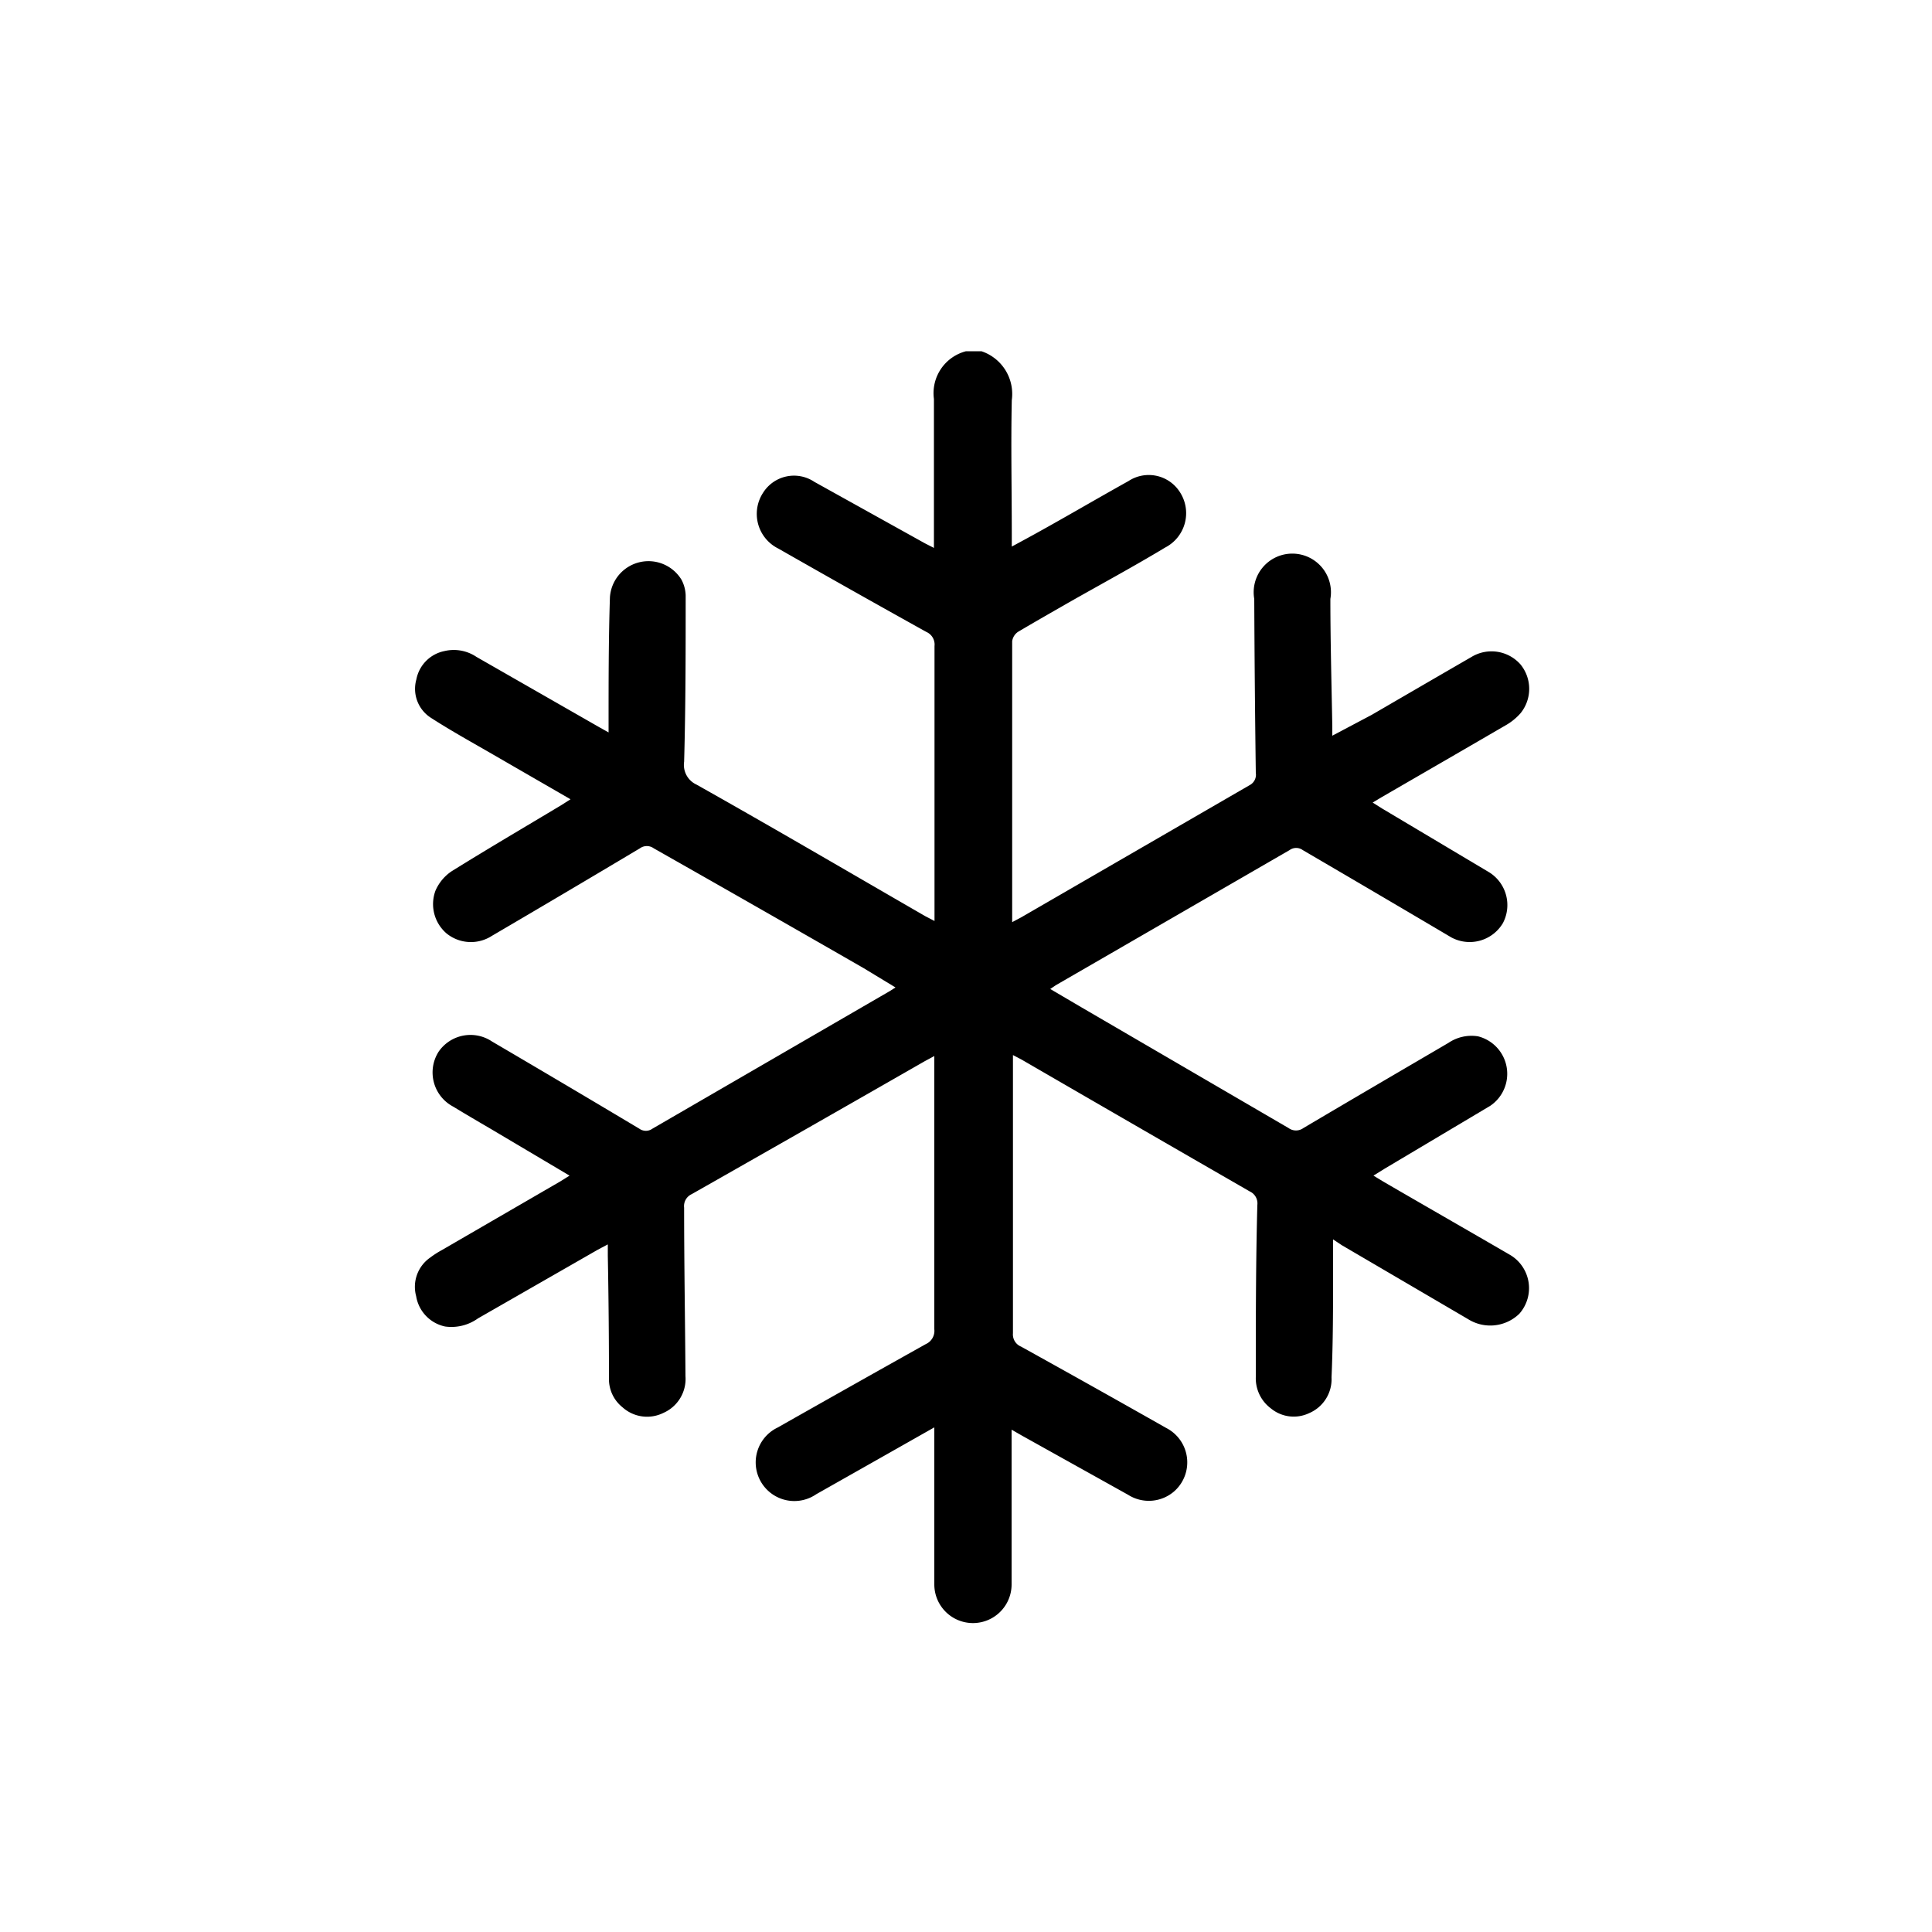 <svg id="Layer_1" data-name="Layer 1" xmlns="http://www.w3.org/2000/svg" xmlns:xlink="http://www.w3.org/1999/xlink" viewBox="0 0 100 100"><defs><style>.cls-1{fill:none;}.cls-2{clip-path:url(#clip-path);}.cls-3{clip-path:url(#clip-path-2);}.cls-4{clip-path:url(#clip-path-3);}</style><clipPath id="clip-path"><path class="cls-1" d="M-734.54-110.7c2.62-8.43,9-16.68,19.55-25.15.75,8.8,4.71,12.63,9.23,17a56.73,56.73,0,0,1,7.44,8.32c4.48,6.34,5.18,13.65,1.92,20.05A20.93,20.93,0,0,1-714.5-79.19h-.45a19.43,19.43,0,0,1-16.32-8C-735.87-93.37-737.12-102.39-734.54-110.7Zm19.59,34.94h.51a24.41,24.41,0,0,0,21.1-13.16c3.85-7.57,3.06-16.16-2.17-23.58a59.57,59.57,0,0,0-7.86-8.81c-4.86-4.7-8.38-8.1-8.31-17.95a1.71,1.71,0,0,0-.95-1.55,1.72,1.72,0,0,0-1.81.17c-12.68,9.64-20.33,19.1-23.38,28.92-2.9,9.32-1.45,19.52,3.79,26.6A23.09,23.09,0,0,0-714.95-75.75Z"/></clipPath><clipPath id="clip-path-2"><path class="cls-1" d="M-638.19-110.7c2.62-8.43,9-16.68,19.55-25.15.75,8.8,4.71,12.63,9.23,17a56.73,56.73,0,0,1,7.44,8.32c4.48,6.34,5.18,13.65,1.92,20.05a20.93,20.93,0,0,1-18.09,11.29h-.45a19.43,19.43,0,0,1-16.32-8C-639.51-93.37-640.77-102.39-638.19-110.7Zm19.59,34.94h.51A24.41,24.41,0,0,0-597-88.92c3.85-7.57,3.06-16.16-2.17-23.58a59.57,59.57,0,0,0-7.86-8.81c-4.86-4.7-8.38-8.1-8.31-17.95a1.71,1.71,0,0,0-.95-1.55,1.72,1.72,0,0,0-1.81.17c-12.68,9.64-20.33,19.1-23.38,28.92-2.9,9.32-1.45,19.52,3.79,26.6A23.09,23.09,0,0,0-618.59-75.75Z"/></clipPath><clipPath id="clip-path-3"><path class="cls-1" d="M-719-109.41a7.81,7.81,0,0,0,1.71,4.23,3.79,3.79,0,0,0,2.84,1.29h0a5.57,5.57,0,0,0,4-2.14c1.47,3.13,3.39,9.94,1.68,14.16-1,2.48-3.14,3.68-6.53,3.68-2.89,0-4.78-1.5-5.76-4.58C-722.57-97.59-721.28-104.89-719-109.41Zm3.74,24.65c5.55,0,9.21-2.74,10.3-7.72,1.42-6.51-2.12-16.87-4.73-18.06a1.72,1.72,0,0,0-2.2.7c-1.07,1.85-2.12,2.52-2.57,2.52h0s-.14,0-.3-.18c-.64-.7-1.21-2.81-.88-6.64a1.71,1.71,0,0,0-.86-1.63,1.72,1.72,0,0,0-1.85.09c-5.18,3.65-8.36,16.42-6,24C-722.88-87.23-719.67-84.75-715.28-84.75Z"/></clipPath></defs><title>cool</title><path d="M50.8,18.18a2.33,2.33,0,0,1,1.57,2.53c-.05,2.31,0,4.62,0,6.93v.65l.5-.27c1.85-1,3.69-2.09,5.54-3.12a1.91,1.91,0,0,1,2.66.57,2,2,0,0,1-.76,2.87c-1.66,1-3.33,1.9-5,2.85-.87.5-1.75,1-2.61,1.51a.7.7,0,0,0-.31.49q0,7.12,0,14.24c0,.08,0,.15,0,.3l.47-.25,11.82-6.84A.61.61,0,0,0,65,40q-.06-4.48-.08-9a2,2,0,1,1,3.94,0c0,2.2.06,4.4.1,6.6,0,.13,0,.27,0,.48L71,37c1.72-1,3.44-2,5.17-3a2,2,0,0,1,2.53.39,2,2,0,0,1,0,2.53,3,3,0,0,1-.8.64c-2.13,1.24-4.26,2.47-6.4,3.71l-.45.27.49.31,5.54,3.3a2,2,0,0,1,.71,2.63,2,2,0,0,1-2.67.74Q71.28,46.25,67.43,44a.58.58,0,0,0-.68,0l-12.11,7-.28.19,1.6.94,10.74,6.26a.65.65,0,0,0,.76,0c2.5-1.48,5-2.94,7.51-4.41a2.13,2.13,0,0,1,1.53-.34,2,2,0,0,1,.63,3.6l-5.46,3.25-.58.36.51.31c2.17,1.26,4.35,2.51,6.52,3.77A2,2,0,0,1,78.64,68a2.16,2.16,0,0,1-2.65.28l-6.54-3.83L69,64.15c0,.59,0,1.11,0,1.63,0,1.84,0,3.67-.08,5.51a1.91,1.91,0,0,1-1.15,1.85,1.86,1.86,0,0,1-2-.25A1.94,1.94,0,0,1,65,71.28c0-3,0-5.94.08-8.91a.68.68,0,0,0-.39-.7q-5.92-3.41-11.82-6.83l-.44-.23c0,.22,0,.38,0,.54q0,6.93,0,13.86a.68.68,0,0,0,.42.69q3.77,2.09,7.51,4.21a2,2,0,0,1,.44,3.26,2,2,0,0,1-2.41.2L52.9,74.31,52.36,74c0,.25,0,.43,0,.61,0,2.47,0,4.93,0,7.4a2,2,0,1,1-4,0q0-3.77,0-7.54v-.59l-3,1.7-3.11,1.76a2,2,0,1,1-2-3.45q3.83-2.17,7.67-4.32a.75.75,0,0,0,.44-.77c0-4.54,0-9.08,0-13.62v-.52l-.5.27q-6,3.44-12.06,6.88a.68.68,0,0,0-.39.7c0,2.91.05,5.81.07,8.72a1.92,1.92,0,0,1-1.14,1.9,1.9,1.9,0,0,1-2.12-.29,1.86,1.86,0,0,1-.7-1.48q0-3.18-.06-6.36c0-.17,0-.33,0-.59l-.51.27-6.21,3.56a2.36,2.36,0,0,1-1.7.42,1.92,1.92,0,0,1-1.5-1.57,1.84,1.84,0,0,1,.73-2,4.67,4.67,0,0,1,.59-.38L29,61.15l.48-.3-4.08-2.42c-.65-.38-1.3-.76-1.94-1.15a2,2,0,0,1-.76-2.84,2,2,0,0,1,2.77-.53q3.82,2.24,7.62,4.51a.58.58,0,0,0,.68,0l12.3-7.13.28-.18-1.65-1Q39.29,47,33.84,43.91a.61.61,0,0,0-.72,0q-3.82,2.28-7.66,4.53a2,2,0,0,1-2.34-.12,2,2,0,0,1-.58-2.22,2.32,2.32,0,0,1,.83-1c1.88-1.17,3.79-2.29,5.69-3.43l.47-.3-4-2.31c-1.07-.62-2.16-1.22-3.2-1.89a1.78,1.78,0,0,1-.78-2A1.85,1.85,0,0,1,23,33.7a2.1,2.1,0,0,1,1.66.3L31,37.63l.5.28c0-.23,0-.38,0-.54,0-2.15,0-4.3.07-6.46A2,2,0,0,1,35.27,30a1.84,1.84,0,0,1,.22.81c0,2.87,0,5.75-.08,8.62a1.12,1.12,0,0,0,.64,1.18c4,2.25,7.89,4.53,11.84,6.81l.48.25v-.56q0-6.84,0-13.67a.71.71,0,0,0-.42-.73q-3.85-2.14-7.67-4.32a2,2,0,0,1-.78-2.89,1.89,1.89,0,0,1,2.65-.56l5.72,3.18.47.24c0-.21,0-.37,0-.54,0-2.39,0-4.78,0-7.17A2.24,2.24,0,0,1,50,18.18Z"/><rect class="cls-1" x="17.33" y="18.19" width="66" height="66"/></svg>